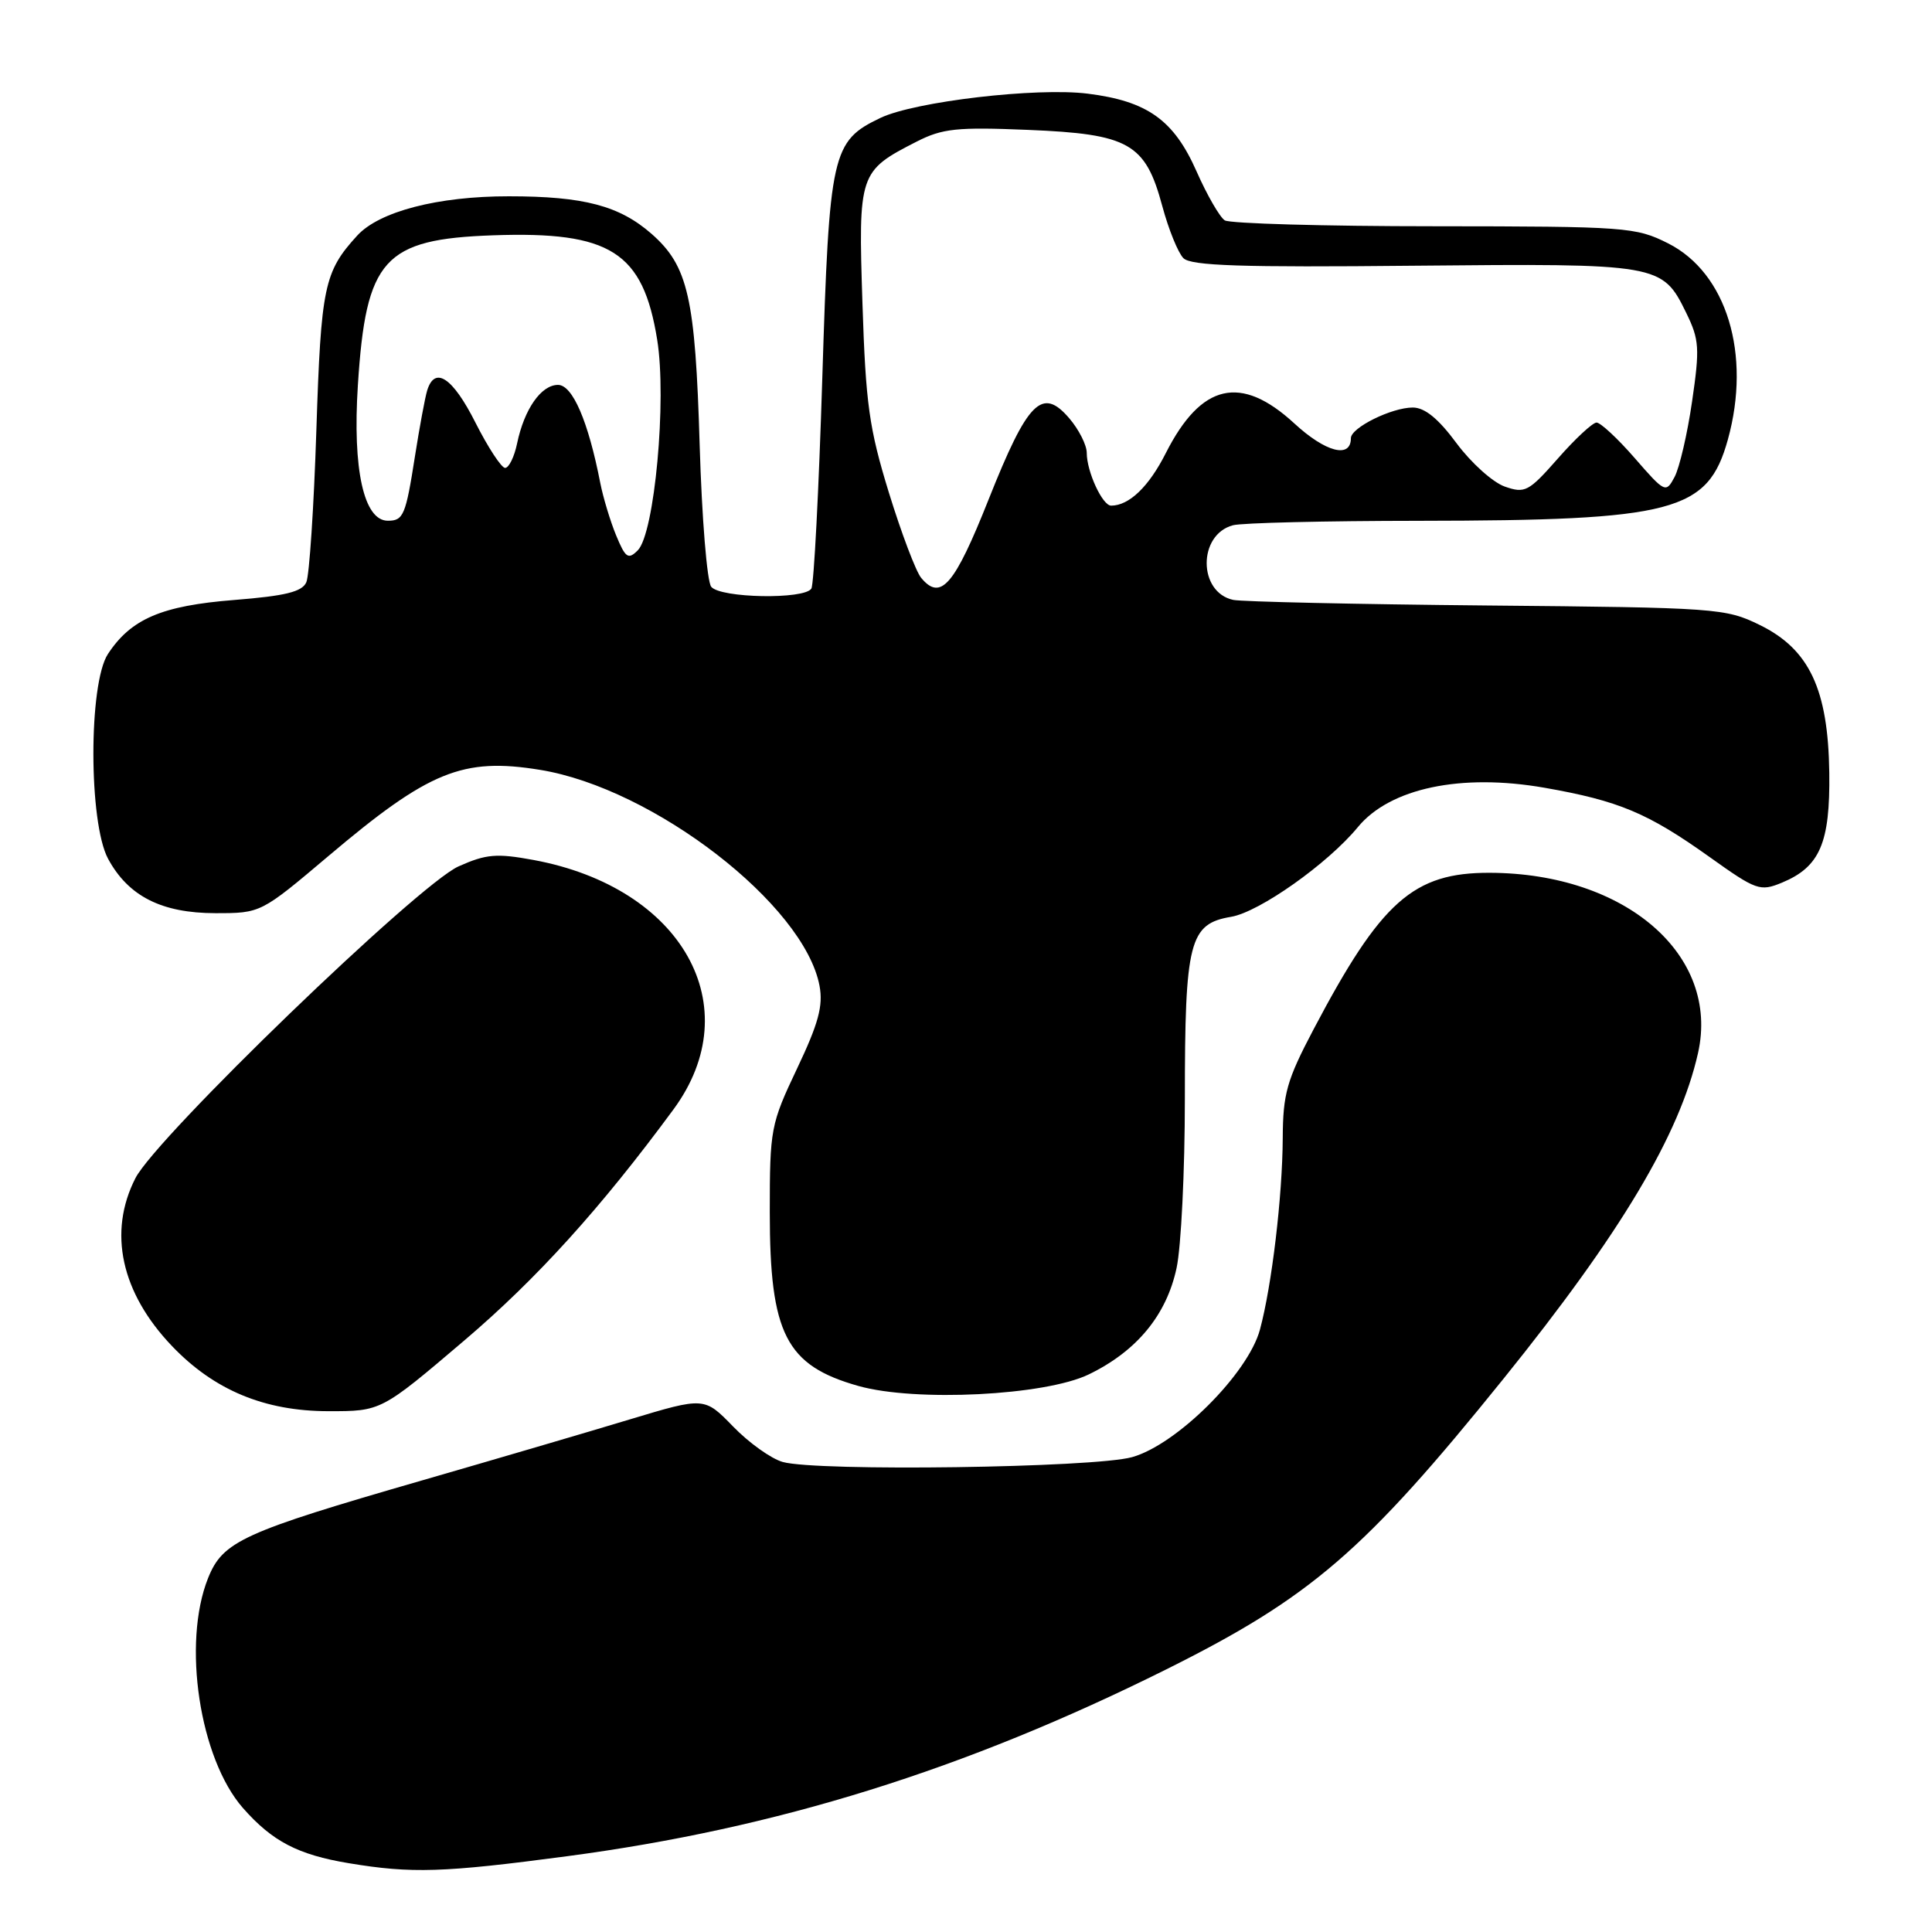 <?xml version="1.0" encoding="UTF-8" standalone="no"?>
<!DOCTYPE svg PUBLIC "-//W3C//DTD SVG 1.1//EN" "http://www.w3.org/Graphics/SVG/1.1/DTD/svg11.dtd" >
<svg xmlns="http://www.w3.org/2000/svg" xmlns:xlink="http://www.w3.org/1999/xlink" version="1.1" viewBox="0 0 256 256">
 <g >
 <path fill="currentColor"
d=" M 75.13 245.96 C 102.91 242.28 127.79 234.52 154.50 221.22 C 173.70 211.65 180.77 205.57 199.23 182.68 C 214.77 163.41 222.57 150.34 225.00 139.52 C 227.91 126.54 215.40 115.71 197.42 115.65 C 187.28 115.61 183.00 119.41 174.05 136.40 C 170.50 143.14 170.00 144.93 169.97 150.80 C 169.93 158.51 168.53 170.32 166.95 176.18 C 165.38 182.00 155.93 191.43 150.00 193.08 C 144.94 194.49 108.28 195.00 103.72 193.72 C 102.20 193.30 99.23 191.18 97.14 189.02 C 93.33 185.10 93.33 185.10 83.41 188.09 C 77.96 189.74 65.62 193.36 56.00 196.14 C 32.11 203.04 29.53 204.22 27.57 209.11 C 24.12 217.74 26.44 233.01 32.19 239.57 C 36.08 243.99 39.47 245.76 46.20 246.88 C 54.54 248.27 58.72 248.14 75.13 245.96 Z  M 61.50 177.64 C 71.13 169.45 79.62 160.07 89.24 147.00 C 99.27 133.37 90.41 117.60 70.69 113.95 C 65.80 113.05 64.43 113.16 60.76 114.80 C 55.43 117.18 20.72 150.67 17.94 156.12 C 14.29 163.28 16.04 171.30 22.80 178.37 C 28.37 184.20 35.05 186.98 43.50 186.99 C 50.50 187.00 50.50 187.00 61.50 177.64 Z  M 144.26 182.12 C 150.62 179.04 154.56 174.27 155.90 168.03 C 156.51 165.21 157.00 155.12 157.00 145.60 C 157.00 124.71 157.59 122.41 163.14 121.48 C 166.88 120.84 175.94 114.44 179.93 109.59 C 184.19 104.43 193.59 102.45 204.65 104.38 C 214.51 106.11 218.34 107.72 226.53 113.56 C 232.72 117.98 233.22 118.15 236.11 116.96 C 241.15 114.87 242.51 111.70 242.39 102.40 C 242.24 91.34 239.75 86.04 233.19 82.82 C 228.64 80.59 227.54 80.51 197.00 80.23 C 179.68 80.07 164.56 79.73 163.41 79.49 C 158.74 78.49 158.71 70.85 163.37 69.60 C 164.54 69.28 175.62 69.02 188.00 69.01 C 221.88 68.97 226.29 67.81 228.95 58.25 C 232.08 46.95 228.80 36.17 221.04 32.25 C 216.75 30.09 215.55 30.00 190.04 29.98 C 175.44 29.98 162.96 29.62 162.29 29.20 C 161.63 28.78 159.94 25.86 158.55 22.71 C 155.54 15.90 152.04 13.40 144.13 12.41 C 137.35 11.56 121.23 13.45 116.67 15.62 C 110.22 18.70 109.89 20.19 108.96 50.07 C 108.50 64.87 107.85 77.44 107.51 77.99 C 106.60 79.46 95.45 79.26 94.24 77.75 C 93.68 77.06 93.00 68.62 92.71 59.00 C 92.13 39.41 91.18 35.25 86.34 30.99 C 82.08 27.26 77.37 26.01 67.43 26.01 C 58.03 26.00 50.24 28.02 47.32 31.23 C 42.95 36.02 42.54 37.96 41.92 57.00 C 41.59 67.17 40.99 76.24 40.59 77.15 C 40.03 78.42 37.82 78.96 31.04 79.50 C 21.42 80.26 17.36 82.00 14.30 86.66 C 11.72 90.60 11.74 109.00 14.32 113.79 C 17.00 118.75 21.41 120.99 28.53 121.00 C 34.56 121.00 34.56 121.00 43.53 113.42 C 56.83 102.17 61.32 100.34 71.56 102.01 C 86.62 104.46 106.57 119.88 108.59 130.62 C 109.09 133.28 108.45 135.62 105.61 141.60 C 102.12 148.96 102.00 149.58 102.00 160.64 C 102.00 176.75 104.14 180.94 113.75 183.65 C 121.33 185.78 138.46 184.92 144.26 182.12 Z  M 122.06 76.57 C 121.36 75.73 119.44 70.65 117.78 65.27 C 115.16 56.75 114.71 53.54 114.28 40.20 C 113.72 22.96 113.82 22.67 121.45 18.77 C 124.88 17.02 126.79 16.82 136.22 17.21 C 149.62 17.76 151.77 18.98 154.01 27.31 C 154.84 30.39 156.10 33.50 156.81 34.21 C 157.82 35.22 164.45 35.44 187.30 35.21 C 219.93 34.90 220.25 34.95 223.43 41.45 C 225.17 45.01 225.24 46.13 224.21 53.19 C 223.59 57.48 222.54 61.98 221.89 63.20 C 220.74 65.36 220.62 65.31 216.61 60.70 C 214.35 58.10 212.07 55.99 211.55 55.99 C 211.03 56.00 208.73 58.13 206.44 60.74 C 202.55 65.16 202.07 65.41 199.38 64.47 C 197.80 63.91 194.93 61.33 193.00 58.73 C 190.59 55.47 188.79 54.00 187.20 54.00 C 184.40 54.00 179.00 56.67 179.00 58.06 C 179.00 60.80 175.64 59.92 171.51 56.11 C 164.42 49.58 159.17 50.79 154.48 60.03 C 152.23 64.49 149.61 67.00 147.23 67.00 C 146.08 67.00 144.00 62.50 144.00 60.01 C 144.00 58.97 142.95 56.90 141.67 55.41 C 138.08 51.23 136.18 53.14 131.00 66.17 C 126.47 77.57 124.65 79.69 122.06 76.57 Z  M 81.64 70.94 C 80.86 69.05 79.92 65.92 79.54 64.00 C 77.95 55.83 75.87 51.00 73.94 51.00 C 71.71 51.00 69.47 54.20 68.52 58.75 C 68.15 60.54 67.43 62.00 66.93 62.00 C 66.44 62.00 64.67 59.30 63.00 56.00 C 59.98 50.01 57.61 48.44 56.60 51.75 C 56.31 52.71 55.59 56.61 54.99 60.42 C 53.76 68.29 53.46 69.00 51.39 69.00 C 48.21 69.00 46.70 62.21 47.42 51.04 C 48.49 34.30 50.85 31.69 65.32 31.18 C 80.89 30.63 85.20 33.37 87.08 45.01 C 88.37 52.99 86.73 70.69 84.51 72.92 C 83.24 74.19 82.88 73.94 81.64 70.94 Z "/>
</g>
</svg>